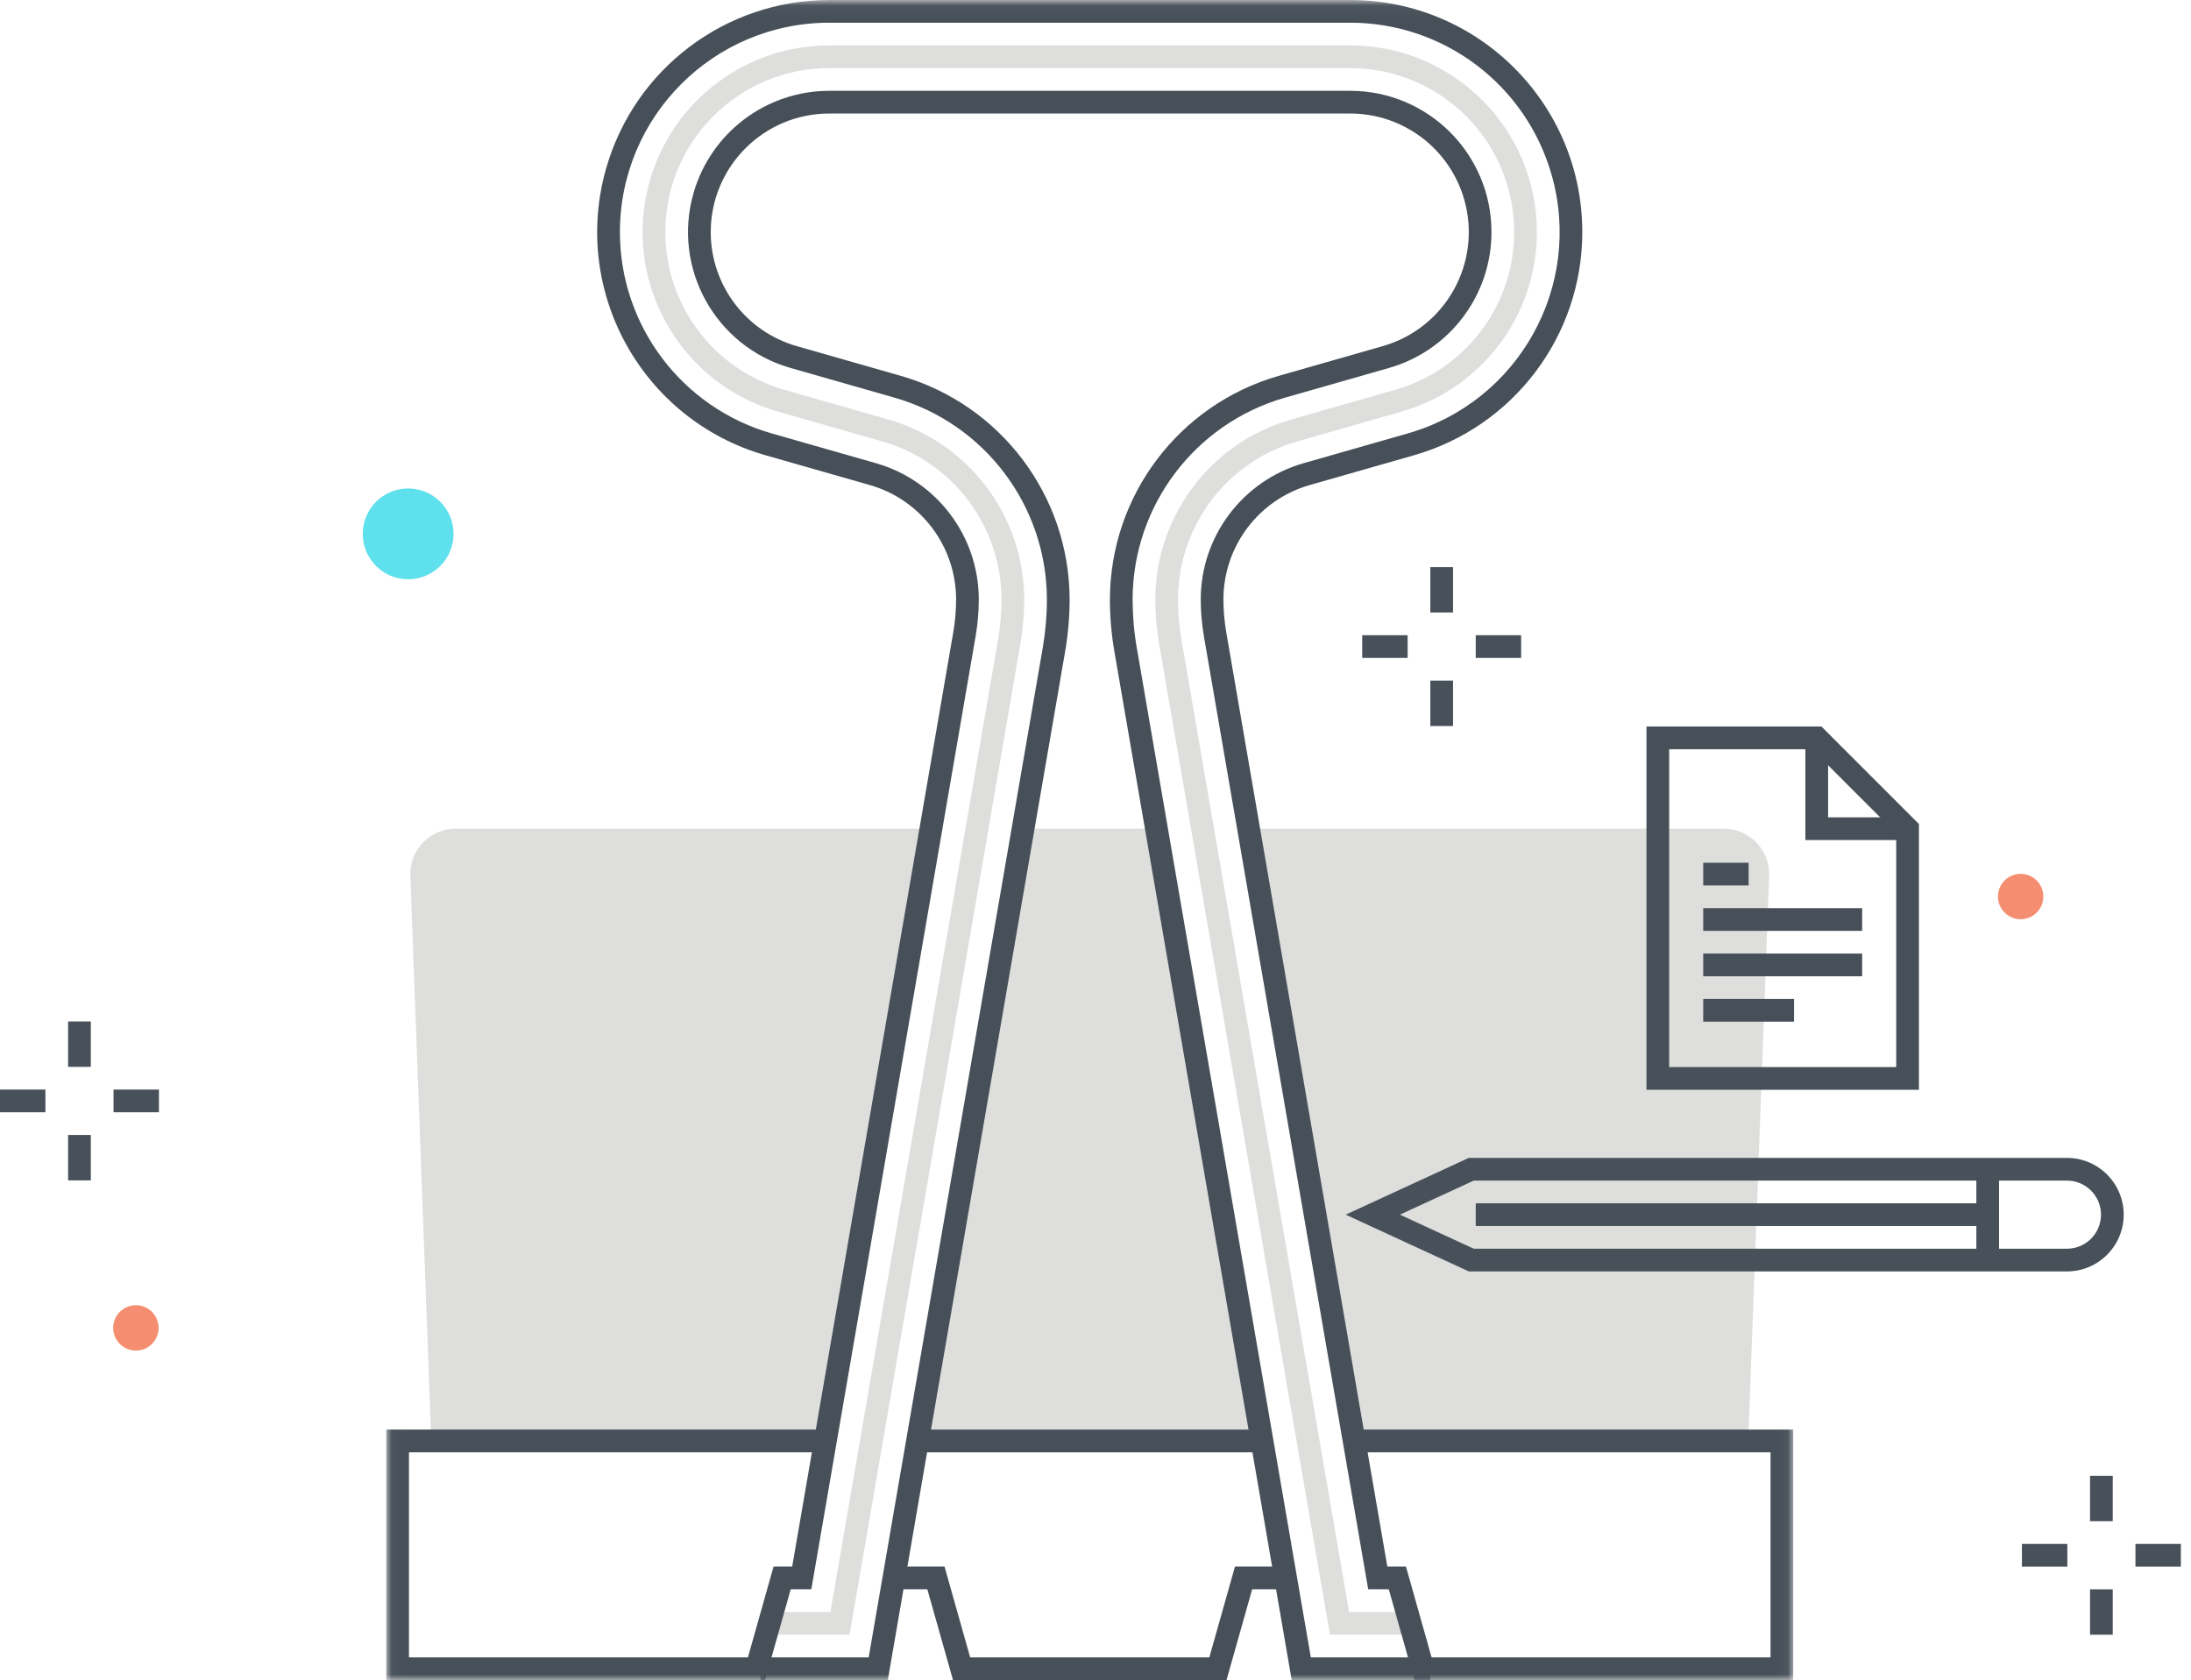 <svg xmlns="http://www.w3.org/2000/svg" xmlns:xlink="http://www.w3.org/1999/xlink" width="193" height="148" viewBox="0 0 193 148">
  <defs>
    <polygon id="cc404-a" points=".026 .04 123.962 .04 123.962 148 .026 148"/>
  </defs>
  <g fill="none" fill-rule="evenodd">
    <path fill="#DEDEDD" d="M109.986,73 L119.295,127 L153.994,127 L155.842,77.148 C155.923,74.941 154.2,73.085 151.992,73.003 C151.943,73.001 151.894,73 151.844,73 L109.986,73"/>
    <polyline fill="#DEDEDD" points="111.177 127 101.868 73 90.12 73 80.811 127 111.177 127"/>
    <path fill="#DEDEDD" d="M82.003,73 L40.144,73 C37.935,73 36.144,74.791 36.144,77 C36.144,77.049 36.145,77.099 36.147,77.148 L37.994,127 L72.694,127 L82.003,73"/>
    <polygon fill="#475059" points="80.993 127.936 110.995 127.936 110.995 125.936 80.993 125.936"/>
    <polyline fill="#475059" points="108.041 148 83.947 148 81.688 140 78.993 140 78.993 138 83.202 138 85.461 146 106.527 146 108.786 138 113.328 138 113.328 140 110.3 140 108.041 148"/>
    <path fill="#DEDEDD" d="M123.994,144 L117.151,144 L117.009,143.17 L102.105,56.717 C101.881,55.417 101.769,54.1 101.769,52.78 C101.792,45.445 106.65,39.004 113.696,36.967 L122.904,34.336 C130.575,32.144 135.017,24.148 132.825,16.477 C131.053,10.276 125.385,6 118.936,6 L73.053,6 C65.074,6 58.607,12.468 58.607,20.447 C58.608,26.896 62.883,32.564 69.084,34.336 L78.292,36.967 C85.338,39.004 90.197,45.445 90.22,52.78 C90.22,54.1 90.107,55.417 89.883,56.717 L74.837,144 L66.993,144 L66.993,142 L73.151,142 L87.912,56.377 C88.117,55.189 88.22,53.986 88.22,52.78 C88.199,46.337 83.932,40.68 77.743,38.89 L68.535,36.259 C59.802,33.764 54.745,24.661 57.24,15.928 C59.257,8.868 65.71,4 73.053,4 L118.936,4 C128.018,4 135.381,11.363 135.381,20.446 C135.381,27.789 130.513,34.242 123.453,36.259 L114.245,38.89 C108.056,40.68 103.789,46.337 103.769,52.78 C103.769,53.986 103.872,55.189 104.076,56.377 L118.837,142 L123.994,142 L123.994,144"/>
    <g transform="translate(34)">
      <mask id="cc404-b" fill="#fff">
        <use xlink:href="#cc404-a"/>
      </mask>
      <path fill="#475059" d="M91.994,148 L79.782,148 L79.64,147.17 L64.164,57.397 C63.901,55.872 63.768,54.327 63.769,52.78 C63.798,43.661 69.837,35.654 78.598,33.121 L87.806,30.49 C93.353,28.904 96.564,23.122 94.979,17.575 C93.697,13.092 89.599,10 84.936,10 L39.053,10 C33.284,10 28.607,14.678 28.607,20.447 C28.608,25.11 31.699,29.208 36.183,30.49 L45.391,33.121 C54.151,35.654 60.191,43.661 60.22,52.78 C60.22,54.328 60.088,55.873 59.824,57.398 L44.206,148 L32.993,148 L32.993,146 L42.521,146 L57.854,57.058 C58.097,55.645 58.22,54.214 58.22,52.78 C58.194,44.553 52.745,37.329 44.842,35.044 L35.634,32.413 C29.025,30.524 25.198,23.636 27.086,17.026 C28.613,11.684 33.496,8 39.053,8 L84.936,8 C91.809,8 97.381,13.573 97.381,20.446 C97.381,26.003 93.697,30.886 88.354,32.413 L79.146,35.044 C71.243,37.329 65.795,44.553 65.769,52.78 C65.769,54.213 65.891,55.644 66.135,57.057 L81.468,146 L91.994,146 L91.994,148" mask="url(#cc404-b)"/>
      <path fill="#475059" d="M2.026,146 L31.883,146 L34.141,138 L35.782,138 L37.518,127.936 L2.026,127.936 L2.026,146 Z M92.105,146 L121.962,146 L121.962,127.936 L86.471,127.936 L88.206,138 L89.848,138 L92.105,146 Z M123.962,148 L90.592,148 L88.334,140 L86.521,140 L72.047,56.037 C71.862,54.961 71.769,53.871 71.769,52.78 C71.786,47.229 75.463,42.355 80.795,40.813 L90.003,38.182 C99.798,35.383 105.47,25.173 102.671,15.378 C100.408,7.46 93.171,2 84.936,2 L39.053,2 C28.865,2 20.607,10.259 20.607,20.447 C20.608,28.682 26.067,35.92 33.985,38.182 L43.193,40.813 C48.526,42.355 52.202,47.229 52.22,52.78 C52.219,53.872 52.126,54.962 51.941,56.038 L37.468,140 L35.654,140 L33.396,148 L0.026,148 L0.026,125.936 L37.862,125.936 L49.971,55.698 C50.136,54.734 50.219,53.758 50.22,52.78 C50.205,48.121 47.12,44.03 42.645,42.736 L33.437,40.105 C22.579,37.003 16.292,25.686 19.394,14.829 C21.902,6.052 29.924,0 39.053,0 L84.936,0 C96.227,0 105.381,9.154 105.381,20.446 C105.381,29.575 99.329,37.597 90.552,40.105 L81.344,42.736 C76.869,44.03 73.783,48.121 73.769,52.78 C73.769,53.757 73.852,54.733 74.018,55.697 L86.126,125.936 L123.962,125.936 L123.962,148 Z" mask="url(#cc404-b)"/>
    </g>
    <polygon fill="#48515A" points="184.107 134.004 186.107 134.004 186.107 130.004 184.107 130.004"/>
    <polygon fill="#48515A" points="184.107 144.004 186.107 144.004 186.107 140.004 184.107 140.004"/>
    <polygon fill="#48515A" points="188.107 138.004 192.107 138.004 192.107 136.004 188.107 136.004"/>
    <polygon fill="#48515A" points="178.107 138.004 182.107 138.004 182.107 136.004 178.107 136.004"/>
    <polygon fill="#48515A" points="125.994 53.956 127.994 53.956 127.994 49.956 125.994 49.956"/>
    <polygon fill="#48515A" points="125.994 63.956 127.994 63.956 127.994 59.956 125.994 59.956"/>
    <polygon fill="#48515A" points="129.994 57.956 133.994 57.956 133.994 55.956 129.994 55.956"/>
    <polygon fill="#48515A" points="119.994 57.956 123.994 57.956 123.994 55.956 119.994 55.956"/>
    <polygon fill="#48515A" points="6 93.98 8 93.98 8 89.98 6 89.98"/>
    <polygon fill="#48515A" points="6 103.98 8 103.98 8 99.98 6 99.98"/>
    <polygon fill="#48515A" points="10 97.98 14 97.98 14 95.98 10 95.98"/>
    <polygon fill="#48515A" points="0 97.98 4 97.98 4 95.98 0 95.98"/>
    <path fill="#5FE0ED" d="M35.953,43.03 C38.162,43.03 39.953,44.821 39.953,47.03 C39.953,49.239 38.162,51.03 35.953,51.03 C33.744,51.03 31.953,49.239 31.953,47.03 C31.953,44.821 33.744,43.03 35.953,43.03"/>
    <path fill="#F58E70" d="M11.97 114.976C13.075 114.976 13.97 115.871 13.97 116.976 13.97 118.081 13.075 118.976 11.97 118.976 10.866 118.976 9.97 118.081 9.97 116.976 9.97 115.871 10.866 114.976 11.97 114.976M177.994 76.976C179.099 76.976 179.994 77.871 179.994 78.976 179.994 80.081 179.099 80.976 177.994 80.976 176.89 80.976 175.994 80.081 175.994 78.976 175.994 77.871 176.89 76.976 177.994 76.976"/>
    <path fill="#475059" d="M147.033,94 L167.033,94 L167.033,73.414 L159.619,66 L147.033,66 L147.033,94 Z M169.033,96 L145.033,96 L145.033,64 L160.447,64 L169.033,72.586 L169.033,96 Z"/>
    <polyline fill="#475059" points="168.033 74 159.033 74 159.033 65 161.033 65 161.033 72 168.033 72 168.033 74"/>
    <polygon fill="#475059" points="150.033 78 154.033 78 154.033 76 150.033 76"/>
    <polygon fill="#475059" points="150.033 82 164.033 82 164.033 80 150.033 80"/>
    <polygon fill="#475059" points="150.033 86 164.033 86 164.033 84 150.033 84"/>
    <polygon fill="#475059" points="150.033 90 158.033 90 158.033 88 150.033 88"/>
    <path fill="#48515A" d="M129.821,110 L182.071,110 C183.728,110 185.071,108.657 185.071,107 C185.071,105.343 183.728,104 182.071,104 L129.821,104 L123.314,107 L129.821,110 Z M182.071,112 L129.382,112 L118.539,107 L129.382,102 L182.071,102 C184.833,102 187.071,104.239 187.071,107 C187.071,109.761 184.833,112 182.071,112 Z"/>
    <polygon fill="#48515A" points="174.092 111 176.092 111 176.092 103 174.092 103"/>
    <polygon fill="#48515A" points="129.994 108 175.092 108 175.092 106 129.994 106"/>
  </g>
</svg>
